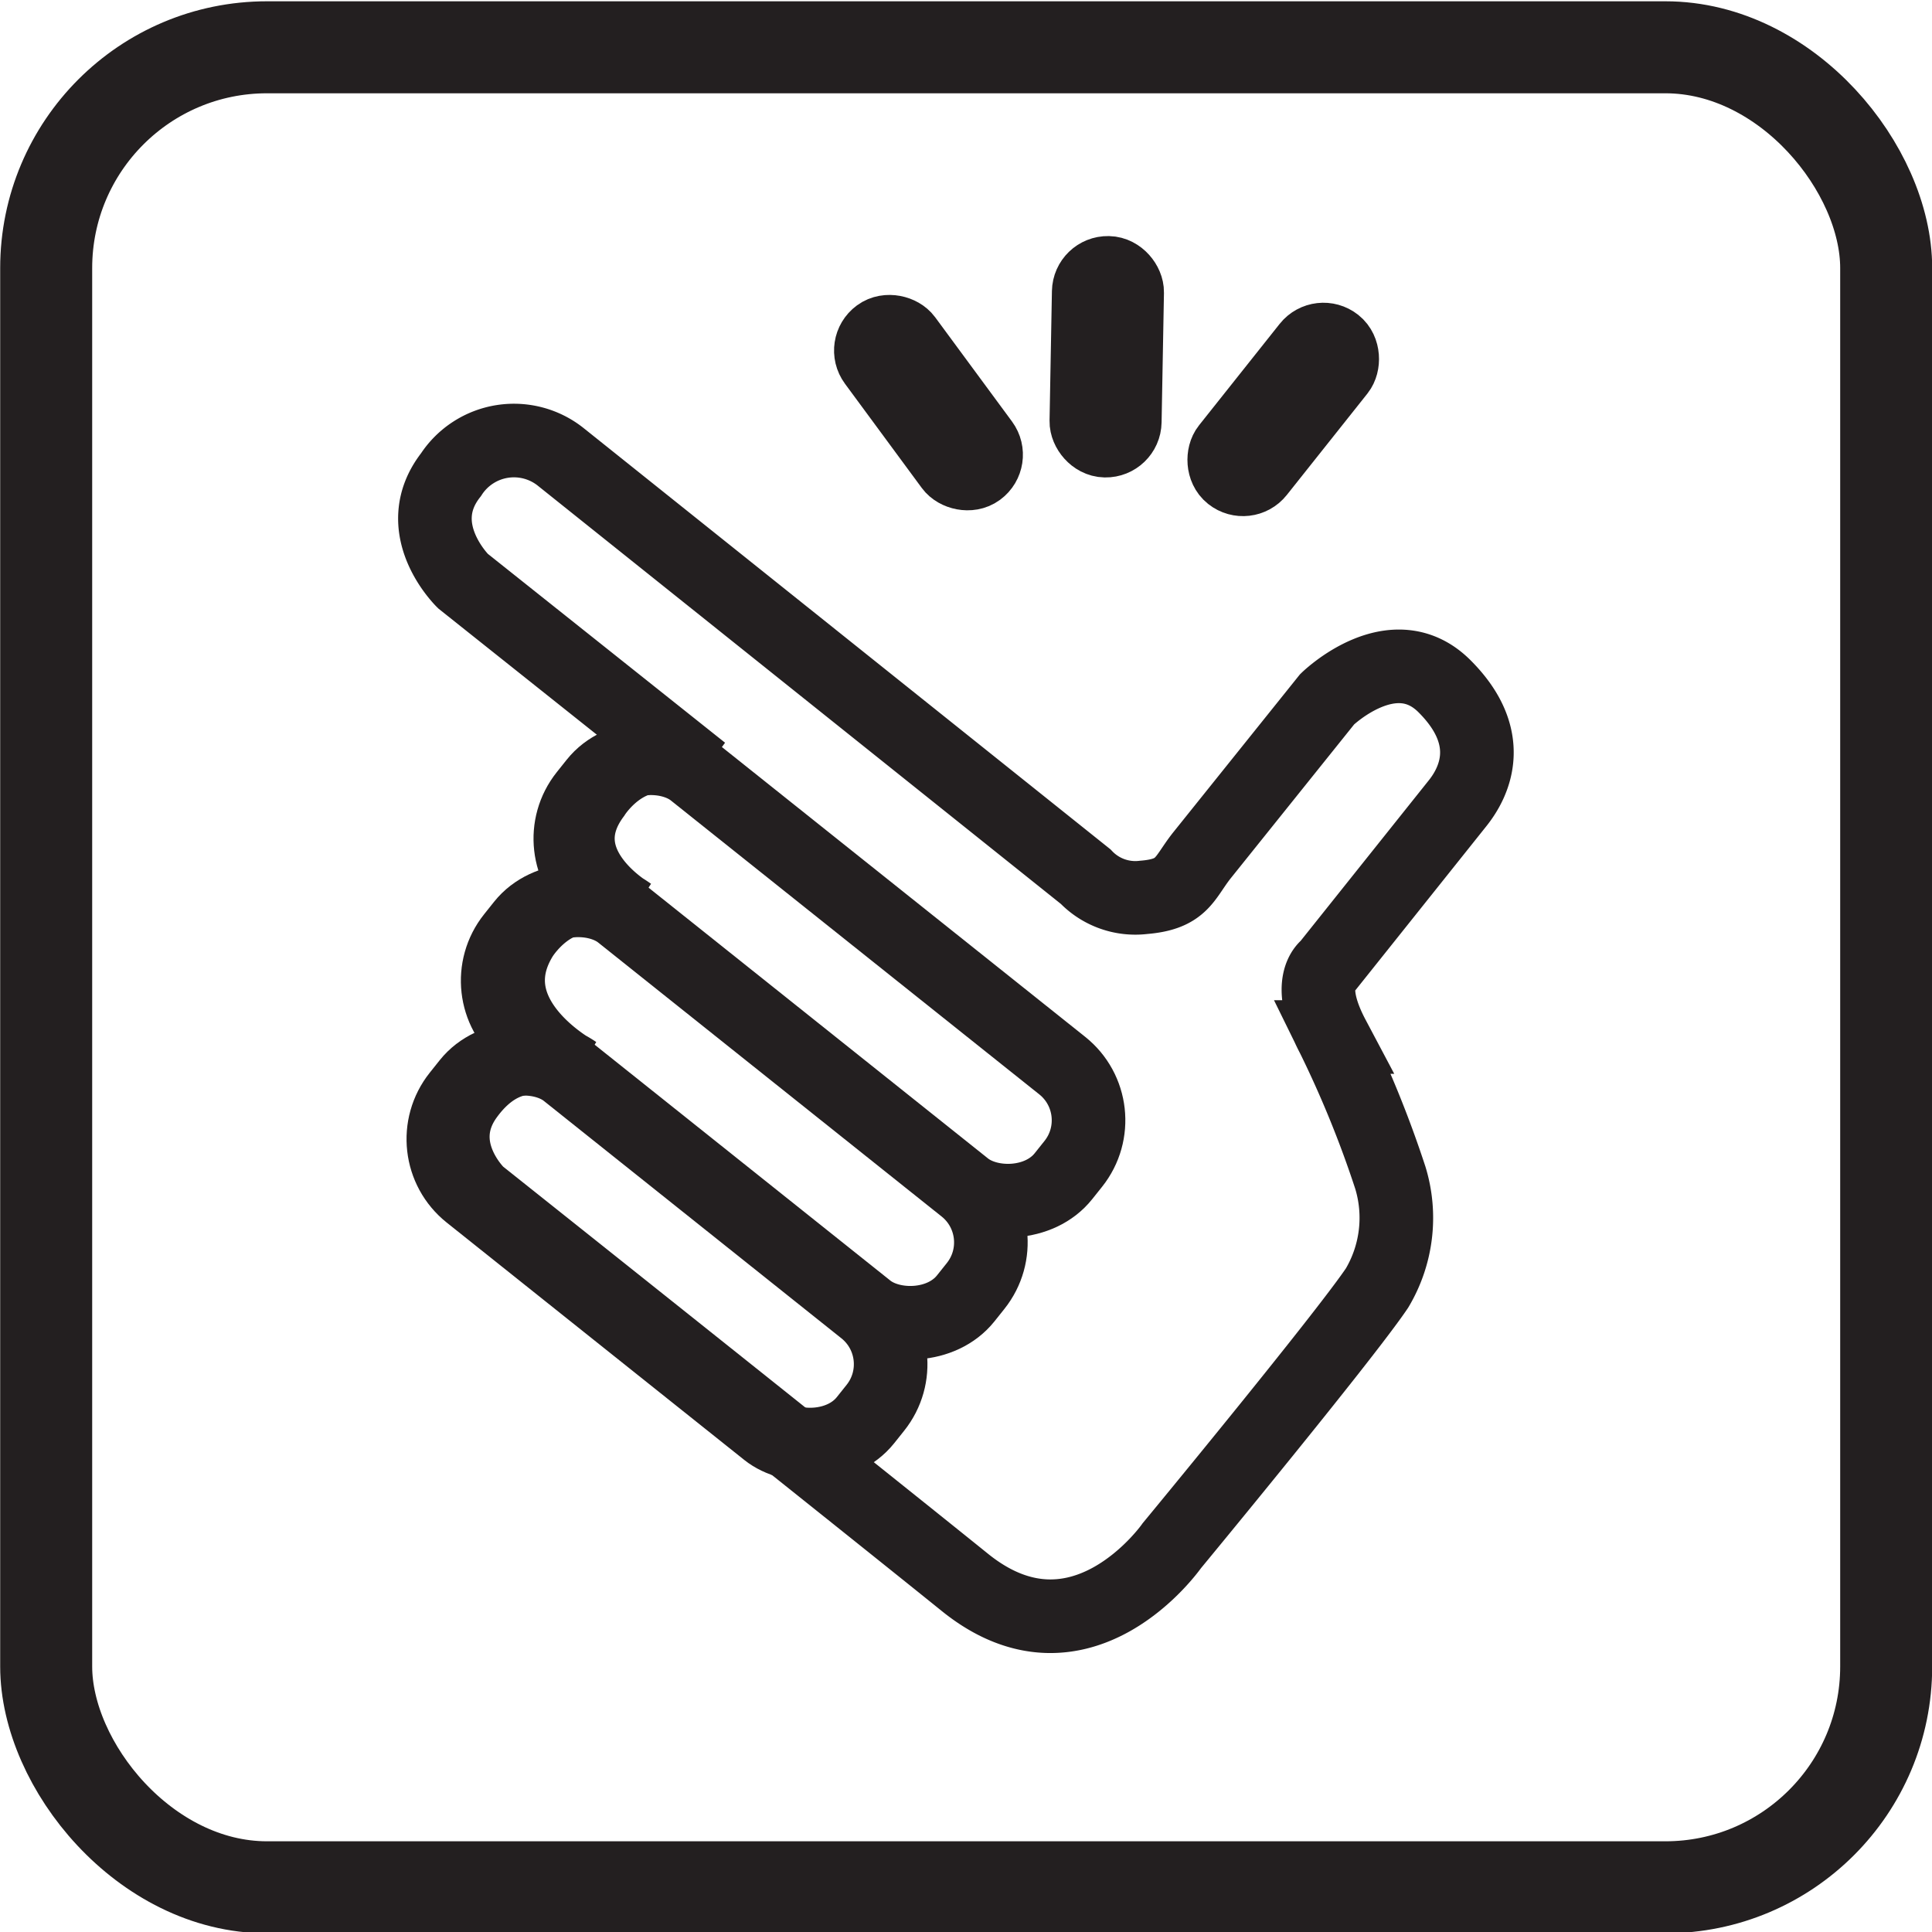 <svg id="snap" xmlns="http://www.w3.org/2000/svg" xmlns:xlink="http://www.w3.org/1999/xlink" viewBox="0 0 105 105"><defs><style>.cls-1,.cls-2,.cls-3,.cls-4,.cls-5{stroke:#231f20;stroke-miterlimit:10;}.cls-1,.cls-2,.cls-3,.cls-4{stroke-width:4px;}.cls-1{fill:url(#linear-gradient);}.cls-2{fill:url(#linear-gradient-2);}.cls-3{fill:url(#linear-gradient-3);}.cls-4,.cls-5{fill:none;}.cls-5{stroke-width:5px;}</style><linearGradient id="linear-gradient" x1="64.68" y1="17.91" x2="66.77" y2="17.91" gradientTransform="translate(-5.57 1.49)" gradientUnits="userSpaceOnUse"><stop offset="0" stop-color="#9d1f60"/><stop offset="1" stop-color="#932a8e"/></linearGradient><linearGradient id="linear-gradient-2" x1="-39.68" y1="96.25" x2="-37.6" y2="96.25" gradientTransform="translate(89.1 -74.36)" xlink:href="#linear-gradient"/><linearGradient id="linear-gradient-3" x1="-304.29" y1="-106.32" x2="-302.21" y2="-106.32" gradientTransform="matrix(1, 0, 0, -1, 373, -84.08)" xlink:href="#linear-gradient"/></defs><title>snap</title><rect id="soundCenter" class="cls-1" x="59.11" y="14.83" width="2.09" height="9.12" rx="1.04" transform="translate(0.36 -1.1) rotate(1.05)"/><rect id="soundLeft" class="cls-2" x="49.42" y="17.33" width="2.09" height="9.12" rx="1.04" transform="translate(-3.15 34.2) rotate(-36.39)"/><rect id="soundRight" class="cls-3" x="68.7" y="17.68" width="2.09" height="9.12" rx="1.04" transform="translate(110.5 83.06) rotate(-141.52)"/><rect id="middleFinger" class="cls-4" x="40.84" y="36.62" width="8.46" height="33.22" rx="3.8" transform="translate(-24.64 55.27) rotate(-51.42)"/><rect id="ringFinger" class="cls-4" x="36.22" y="44.67" width="8.46" height="31.48" rx="3.8" transform="translate(-32 54.36) rotate(-51.42)"/><rect id="pinkyFinger" class="cls-4" x="32.03" y="53.88" width="8.46" height="28.29" rx="3.8" transform="translate(-39.54 53.95) rotate(-51.42)"/><path id="hand" class="cls-4" d="M63.69,84s-4.94,7.09-11.25,2S26,64.89,26,64.89s-2.67-2.53-.61-5.35,4.53-2.19,5.88-1.26c0,0-5.61-3-2.93-7.36,0,0,2.31-3.81,5.88-1.26,0,0-4.71-2.72-1.94-6.46,0,0,2.29-3.69,5.88-1.27l-13-10.35s-2.94-2.86-.65-5.78a4.08,4.08,0,0,1,6-.94L59,47.64a3.73,3.73,0,0,0,3.15,1.13c2.1-.17,2.18-1,3.13-2.23L72.13,38s3.58-3.49,6.37-.71,1.67,5.17.72,6.36l-7.08,8.87s-1.28.84.31,3.84A59,59,0,0,1,75.56,64a7.46,7.46,0,0,1-.72,6C73,72.73,63.69,84,63.69,84Z"/><rect id="border" class="cls-5" x="2.51" y="2.57" width="100" height="100" rx="12"/></svg>